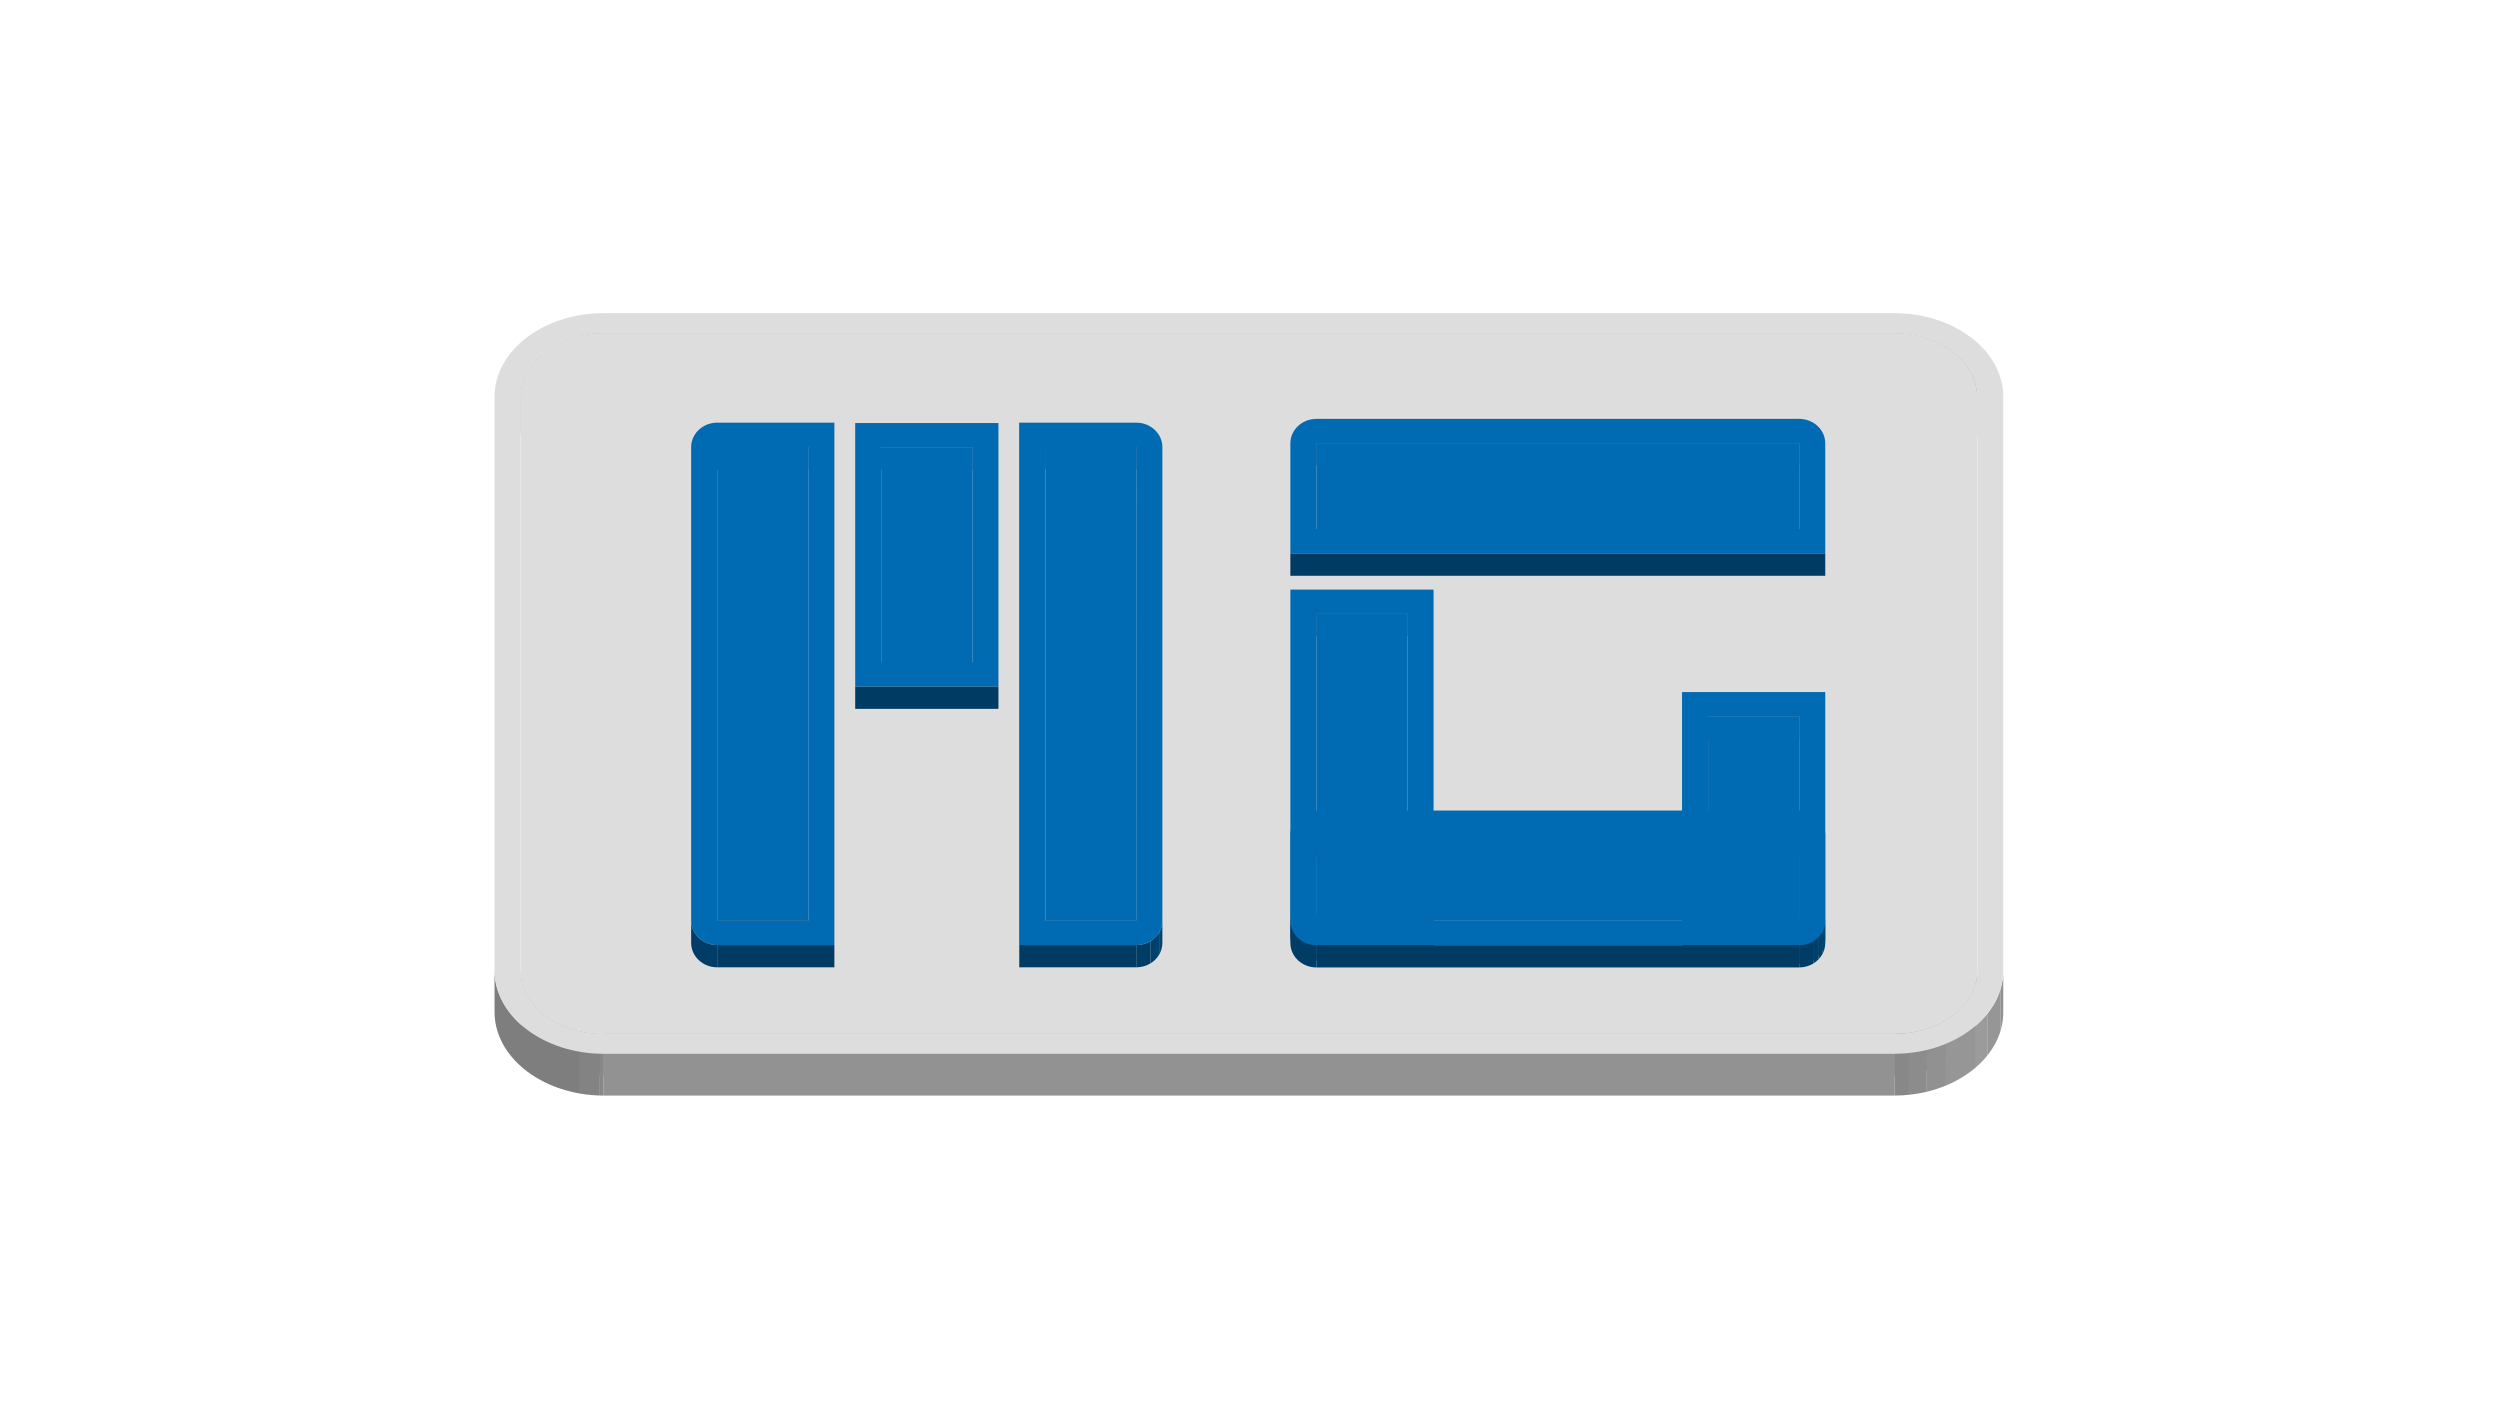 <?xml version="1.0" encoding="utf-8"?>
<!-- Generator: Adobe Illustrator 20.1.0, SVG Export Plug-In . SVG Version: 6.00 Build 0)  -->
<svg version="1.1" id="Layer_1" xmlns="http://www.w3.org/2000/svg" xmlns:xlink="http://www.w3.org/1999/xlink" x="0px" y="0px"
	 viewBox="0 0 1920 1080" style="enable-background:new 0 0 1920 1080;" xml:space="preserve">
<style type="text/css">
	.st0{enable-background:new    ;}
	.st1{fill:#929292;}
	.st2{clip-path:url(#SVGID_2_);enable-background:new    ;}
	.st3{fill:#888888;}
	.st4{fill:#8C8C8C;}
	.st5{fill:#919191;}
	.st6{fill:#969696;}
	.st7{fill:#9B9B9B;}
	.st8{clip-path:url(#SVGID_4_);enable-background:new    ;}
	.st9{fill:#7E7E7E;}
	.st10{fill:#838383;}
	.st11{clip-path:url(#SVGID_6_);enable-background:new    ;}
	.st12{fill:#DDDDDD;}
	.st13{clip-path:url(#SVGID_8_);enable-background:new    ;}
	.st14{clip-path:url(#SVGID_10_);enable-background:new    ;}
	.st15{clip-path:url(#SVGID_12_);enable-background:new    ;}
	.st16{fill:#003B63;}
	.st17{fill:#006BB3;}
	.st18{clip-path:url(#SVGID_14_);enable-background:new    ;}
	.st19{fill:#003D66;}
	.st20{clip-path:url(#SVGID_16_);enable-background:new    ;}
	.st21{fill:#004472;}
	.st22{fill:#00426E;}
	.st23{fill:#003F6A;}
	.st24{clip-path:url(#SVGID_18_);enable-background:new    ;}
	.st25{clip-path:url(#SVGID_20_);enable-background:new    ;}
	.st26{clip-path:url(#SVGID_22_);enable-background:new    ;}
	.st27{clip-path:url(#SVGID_24_);enable-background:new    ;}
	.st28{display:none;fill:none;stroke:#41A7F6;stroke-width:20;stroke-miterlimit:10;}
</style>
<g>
	<g>
		<g class="st0">
			<g>
				<rect x="463.6" y="255.8" class="st1" width="991.1" height="32.1"/>
			</g>
			<g class="st0">
				<defs>
					<path id="SVGID_1_" class="st0" d="M463.6,255.8v32.1c-35.2,0-63.8,21.9-63.8,48.9l0-32.1C399.8,277.7,428.4,255.8,463.6,255.8
						z"/>
				</defs>
				<clipPath id="SVGID_2_">
					<use xlink:href="#SVGID_1_"  style="overflow:visible;"/>
				</clipPath>
				<g class="st2">
					<path class="st3" d="M463.6,255.8v32.1c-2.9,0-5.8,0.2-8.7,0.4v-32.1C457.8,256,460.7,255.8,463.6,255.8"/>
					<path class="st4" d="M454.9,256.3v32.1c-3.6,0.4-7,1-10.4,1.8V258C447.9,257.2,451.4,256.6,454.9,256.3"/>
					<path class="st5" d="M444.5,258v32.1c-3.9,0.9-7.6,2.2-11.2,3.6v-32.1C436.9,260.2,440.6,259,444.5,258"/>
					<path class="st6" d="M433.4,261.7v32.1c-6.4,2.7-12.2,6.1-17.1,10.3v-32.1C421.2,267.8,426.9,264.3,433.4,261.7"/>
					<path class="st7" d="M416.3,271.9v32.1c-2.7,2.2-5,4.7-7.1,7.3v-32.1C411.2,276.6,413.6,274.2,416.3,271.9"/>
					<path class="st6" d="M409.2,279.2v32.1c-3.7,4.6-6.4,9.6-7.9,15v-32.1C402.8,288.8,405.5,283.8,409.2,279.2"/>
					<path class="st5" d="M401.3,294.2v32.1c-0.9,3-1.4,6.1-1.5,9.3v-32.1C399.9,300.3,400.4,297.2,401.3,294.2"/>
					<path class="st4" d="M399.8,303.5v32.1c0,0.4,0,0.8,0,1.2v-32.1C399.8,304.3,399.8,303.9,399.8,303.5"/>
				</g>
			</g>
			<g class="st0">
				<defs>
					<path id="SVGID_3_" class="st0" d="M1518.6,304.7v32.1c0-27-28.6-48.9-63.8-48.9v-32.1C1489.9,255.8,1518.6,277.7,1518.6,304.7
						z"/>
				</defs>
				<clipPath id="SVGID_4_">
					<use xlink:href="#SVGID_3_"  style="overflow:visible;"/>
				</clipPath>
				<g class="st8">
					<path class="st9" d="M1518.6,304.7v32.1c0-23.2-21.1-42.6-49.4-47.6v-32.1C1497.4,262.1,1518.6,281.5,1518.6,304.7"/>
					<path class="st10" d="M1469.2,257.1v32.1c-4-0.7-8-1.1-12.2-1.2v-32.1C1461.1,255.9,1465.2,256.4,1469.2,257.1"/>
					<path class="st3" d="M1456.9,255.8V288c-0.7,0-1.5,0-2.2,0v-32.1C1455.5,255.8,1456.2,255.8,1456.9,255.8"/>
				</g>
			</g>
			<g class="st0">
				<defs>
					<path id="SVGID_5_" class="st0" d="M463.6,794v32.1c-35.2,0-63.8-21.9-63.8-48.9v-32.1C399.8,772.1,428.4,794,463.6,794z"/>
				</defs>
				<clipPath id="SVGID_6_">
					<use xlink:href="#SVGID_5_"  style="overflow:visible;"/>
				</clipPath>
				<g class="st11">
					<path class="st3" d="M463.6,794v32.1c-0.7,0-1.5,0-2.2,0v-32.1C462.1,794,462.9,794,463.6,794"/>
					<path class="st10" d="M461.4,793.9v32.1c-4.2-0.1-8.3-0.5-12.2-1.2v-32.1C453.1,793.4,457.2,793.8,461.4,793.9"/>
					<path class="st9" d="M449.2,792.7v32.1c-28.3-5-49.4-24.5-49.4-47.6v-32.1C399.8,768.3,420.9,787.7,449.2,792.7"/>
				</g>
			</g>
			<g>
				<path class="st12" d="M1454.7,255.8c35.2,0,63.8,21.9,63.8,48.9v440.4c0,27-28.6,48.9-63.8,48.9H463.6
					c-35.2,0-63.8-21.9-63.8-48.9V304.7c0-27,28.6-48.9,63.8-48.9H1454.7z"/>
			</g>
			<g class="st0">
				<defs>
					<path id="SVGID_7_" class="st0" d="M1518.6,745.1v32.1c0,27-28.6,48.9-63.8,48.9V794C1489.9,794,1518.6,772.1,1518.6,745.1z"/>
				</defs>
				<clipPath id="SVGID_8_">
					<use xlink:href="#SVGID_7_"  style="overflow:visible;"/>
				</clipPath>
				<g class="st13">
					<path class="st4" d="M1518.6,745.1v32.1c0,0.4,0,0.8,0,1.2v-32.1C1518.6,745.9,1518.6,745.5,1518.6,745.1"/>
					<path class="st5" d="M1518.5,746.3v32.1c-0.1,3.2-0.6,6.3-1.5,9.3v-32.1C1518,752.6,1518.4,749.4,1518.5,746.3"/>
					<path class="st6" d="M1517.1,755.6v32.1c-1.5,5.4-4.2,10.4-7.9,15v-32.1C1512.8,766,1515.6,761,1517.1,755.6"/>
					<path class="st7" d="M1509.2,770.6v32.1c-2.1,2.6-4.5,5-7.1,7.3v-32.1C1504.7,775.6,1507.1,773.2,1509.2,770.6"/>
					<path class="st6" d="M1502.1,777.9V810c-4.9,4.1-10.6,7.6-17.1,10.3v-32.1C1491.4,785.5,1497.2,782,1502.1,777.9"/>
					<path class="st5" d="M1485,788.1v32.1c-3.5,1.5-7.3,2.7-11.2,3.6v-32.1C1477.7,790.8,1481.5,789.6,1485,788.1"/>
					<path class="st4" d="M1473.8,791.8v32.1c-3.4,0.8-6.8,1.4-10.4,1.8v-32.1C1467,793.2,1470.5,792.6,1473.8,791.8"/>
					<path class="st3" d="M1463.4,793.5v32.1c-2.8,0.3-5.7,0.4-8.7,0.4V794C1457.7,794,1460.6,793.8,1463.4,793.5"/>
				</g>
			</g>
			<g>
				<rect x="463.6" y="794" class="st1" width="991.1" height="32.1"/>
			</g>
			<g class="st0">
				<defs>
					<path id="SVGID_9_" class="st0" d="M463.6,809.3v32.1c-46.2,0-83.8-28.8-83.8-64.2l0-32.1C379.8,780.5,417.4,809.3,463.6,809.3
						z"/>
				</defs>
				<clipPath id="SVGID_10_">
					<use xlink:href="#SVGID_9_"  style="overflow:visible;"/>
				</clipPath>
				<g class="st14">
					<path class="st3" d="M463.6,809.3v32.1c-1,0-1.9,0-2.9,0v-32.1C461.7,809.3,462.6,809.3,463.6,809.3"/>
					<path class="st10" d="M460.7,809.3v32.1c-5.5-0.1-10.9-0.7-16.1-1.6v-32.1C449.9,808.6,455.2,809.1,460.7,809.3"/>
					<path class="st9" d="M444.7,807.6v32.1c-37.1-6.6-64.9-32.1-64.9-62.6v-32.1C379.8,775.5,407.6,801.1,444.7,807.6"/>
				</g>
			</g>
			<g>
				<rect x="463.6" y="809.3" class="st1" width="991.1" height="32.1"/>
			</g>
			<g class="st0">
				<defs>
					<path id="SVGID_11_" class="st0" d="M1538.6,745.1v32.1c0,35.4-37.6,64.2-83.8,64.2v-32.1
						C1501,809.3,1538.6,780.5,1538.6,745.1z"/>
				</defs>
				<clipPath id="SVGID_12_">
					<use xlink:href="#SVGID_11_"  style="overflow:visible;"/>
				</clipPath>
				<g class="st15">
					<path class="st4" d="M1538.6,745.1v32.1c0,0.5,0,1,0,1.5v-32.1C1538.6,746.1,1538.6,745.6,1538.6,745.1"/>
					<path class="st5" d="M1538.5,746.6v32.1c-0.1,4.2-0.8,8.3-1.9,12.2v-32.1C1537.8,754.9,1538.4,750.8,1538.5,746.6"/>
					<path class="st6" d="M1536.6,758.8V791c-2,7.1-5.6,13.7-10.4,19.7v-32.1C1531.1,772.6,1534.6,765.9,1536.6,758.8"/>
					<path class="st7" d="M1526.2,778.6v32.1c-2.7,3.4-5.9,6.6-9.4,9.6v-32.1C1520.4,785.2,1523.5,782,1526.2,778.6"/>
					<path class="st6" d="M1516.9,788.1v32.1c-6.4,5.4-14,10-22.4,13.5v-32.1C1502.9,798.1,1510.5,793.5,1516.9,788.1"/>
					<path class="st5" d="M1494.5,801.6v32.1c-4.7,1.9-9.6,3.5-14.7,4.8v-32.1C1484.9,805.1,1489.8,803.5,1494.5,801.6"/>
					<path class="st4" d="M1479.8,806.4v32.1c-4.4,1.1-9,1.8-13.7,2.3v-32.1C1470.8,808.2,1475.4,807.4,1479.8,806.4"/>
					<path class="st3" d="M1466.1,808.7v32.1c-3.7,0.4-7.5,0.6-11.4,0.6v-32.1C1458.6,809.3,1462.4,809.1,1466.1,808.7"/>
				</g>
			</g>
			<g>
				<path class="st12" d="M1454.7,240.5c46.2,0,83.8,28.8,83.8,64.2v440.4c0,35.4-37.6,64.2-83.8,64.2H463.6
					c-46.2,0-83.8-28.8-83.8-64.2V304.7c0-35.4,37.6-64.2,83.8-64.2H1454.7z M1518.6,745.1V304.7c0-27-28.6-48.9-63.8-48.9H463.6
					c-35.2,0-63.8,21.9-63.8,48.9v440.4c0,27,28.6,48.9,63.8,48.9h991.1C1489.9,794,1518.6,772,1518.6,745.1"/>
			</g>
		</g>
	</g>
</g>
<g>
	<g>
		<g class="st0">
			<g>
				<rect x="550.8" y="343.4" class="st16" width="70" height="17.1"/>
			</g>
			<g>
				<rect x="550.8" y="343.4" class="st17" width="70" height="363.6"/>
			</g>
			<g>
				<rect x="550.8" y="707" class="st16" width="70" height="17.1"/>
			</g>
			<g>
				<path class="st17" d="M550.8,324.6h90v401.2h-90c-11,0-20-8.4-20-18.8V343.4C530.8,333,539.8,324.6,550.8,324.6z M620.8,707
					V343.4h-70V707H620.8"/>
			</g>
			<g>
				<rect x="550.8" y="725.8" class="st16" width="90" height="17.1"/>
			</g>
			<g class="st0">
				<defs>
					<path id="SVGID_13_" class="st0" d="M550.8,725.8v17.1c-11,0-20-8.4-20-18.8l0-17.1C530.8,717.4,539.8,725.8,550.8,725.8z"/>
				</defs>
				<clipPath id="SVGID_14_">
					<use xlink:href="#SVGID_13_"  style="overflow:visible;"/>
				</clipPath>
				<g class="st18">
					<path class="st19" d="M550.8,725.8v17.1c-11,0-20-8.4-20-18.8V707C530.8,717.4,539.8,725.8,550.8,725.8"/>
				</g>
			</g>
		</g>
	</g>
</g>
<g>
	<g>
		<g class="st0">
			<g>
				<rect x="802.8" y="343.4" class="st16" width="70" height="17.1"/>
			</g>
			<g>
				<rect x="802.8" y="707" class="st16" width="70" height="17.1"/>
			</g>
			<g>
				<path class="st17" d="M872.7,324.6c11,0,20,8.4,20,18.8V707c0,10.4-9,18.8-20,18.8h-90V324.6H872.7z M872.7,707V343.4h-70V707
					H872.7"/>
			</g>
			<g>
				<polygon class="st17" points="872.7,343.4 872.8,707 802.8,707 802.8,343.4 				"/>
			</g>
			<g class="st0">
				<defs>
					<path id="SVGID_15_" class="st0" d="M892.7,707v17.1c0,10.4-9,18.8-20,18.8v-17.1C883.8,725.8,892.7,717.4,892.7,707z"/>
				</defs>
				<clipPath id="SVGID_16_">
					<use xlink:href="#SVGID_15_"  style="overflow:visible;"/>
				</clipPath>
				<g class="st20">
					<path class="st21" d="M892.7,707v17.1c0,2.9-0.7,5.6-1.9,8.1v-17.1C892,712.6,892.7,709.9,892.7,707"/>
					<path class="st22" d="M890.8,715.1v17.1c-0.8,1.6-1.8,3-3,4.3v-17.1C889,718.1,890,716.6,890.8,715.1"/>
					<path class="st23" d="M887.8,719.4v17.1c-1.2,1.3-2.6,2.4-4.1,3.3v-17.1C885.2,721.8,886.6,720.7,887.8,719.4"/>
					<path class="st19" d="M883.7,722.7v17.1c-3.1,1.9-6.9,3.1-11,3.1v-17.1C876.8,725.8,880.6,724.7,883.7,722.7"/>
				</g>
			</g>
			<g>
				<rect x="782.8" y="725.8" class="st16" width="90" height="17.1"/>
			</g>
		</g>
	</g>
</g>
<g>
	<g>
		<g class="st0">
			<g>
				<rect x="1011" y="471.5" class="st16" width="70" height="17.1"/>
			</g>
			<g>
				<rect x="1011" y="701.8" class="st16" width="70" height="17.1"/>
			</g>
			<g>
				<path class="st17" d="M991,452.8h110v267.8h-90c-11,0-20-8.4-20-18.8V452.8z M1081,701.8V471.5h-70v230.3H1081"/>
			</g>
			<g>
				<rect x="1011" y="471.5" class="st17" width="70" height="230.3"/>
			</g>
			<g>
				<rect x="1011" y="720.6" class="st16" width="90" height="17.1"/>
			</g>
			<g class="st0">
				<defs>
					<path id="SVGID_17_" class="st0" d="M1011,720.6v17.1c-11,0-20-8.4-20-18.8v-17.1C991,712.2,1000,720.6,1011,720.6z"/>
				</defs>
				<clipPath id="SVGID_18_">
					<use xlink:href="#SVGID_17_"  style="overflow:visible;"/>
				</clipPath>
				<g class="st24">
					<path class="st19" d="M1011,720.6v17.1c-11,0-20-8.4-20-18.8v-17.1C991,712.2,1000,720.6,1011,720.6"/>
				</g>
			</g>
		</g>
	</g>
</g>
<g>
	<g>
		<g class="st0">
			<g>
				<rect x="1311.8" y="550.3" class="st16" width="70" height="17.1"/>
			</g>
			<g>
				<rect x="1311.8" y="704.3" class="st16" width="70" height="17.1"/>
			</g>
			<g>
				<path class="st17" d="M1291.8,531.5h110v172.8c0,10.4-9,18.8-20,18.8h-90V531.5z M1381.8,704.3v-154h-70v154H1381.8"/>
			</g>
			<g>
				<polygon class="st17" points="1381.8,550.3 1381.8,704.3 1311.8,704.3 1311.8,550.3 				"/>
			</g>
			<g class="st0">
				<defs>
					<path id="SVGID_19_" class="st0" d="M1401.8,704.3v17.1c0,10.4-9,18.8-20,18.8V723C1392.8,723,1401.8,714.6,1401.8,704.3z"/>
				</defs>
				<clipPath id="SVGID_20_">
					<use xlink:href="#SVGID_19_"  style="overflow:visible;"/>
				</clipPath>
				<g class="st25">
					<path class="st21" d="M1401.8,704.3v17.1c0,2.9-0.7,5.6-1.9,8.1v-17.1C1401.1,709.9,1401.8,707.1,1401.8,704.3"/>
					<path class="st22" d="M1399.9,712.3v17.1c-0.8,1.6-1.8,3-3,4.3v-17.1C1398,715.3,1399.1,713.9,1399.9,712.3"/>
					<path class="st23" d="M1396.8,716.6v17.1c-1.2,1.3-2.6,2.4-4.1,3.3V720C1394.3,719,1395.6,717.9,1396.8,716.6"/>
					<path class="st19" d="M1392.8,720v17.1c-3.1,1.9-6.9,3.1-11,3.1V723C1385.8,723,1389.6,721.9,1392.8,720"/>
				</g>
			</g>
			<g>
				<rect x="1291.8" y="723" class="st16" width="90" height="17.1"/>
			</g>
		</g>
	</g>
</g>
<g>
	<g>
		<g class="st0">
			<g>
				<rect x="1011" y="340.5" class="st16" width="370.8" height="17.1"/>
			</g>
			<g>
				<polygon class="st17" points="1381.8,340.5 1381.8,406.3 1011,406.3 1011,340.5 				"/>
			</g>
			<g>
				<rect x="1011" y="406.3" class="st16" width="370.8" height="17.1"/>
			</g>
			<g>
				<path class="st17" d="M1381.8,321.7c11,0,20,8.4,20,18.8v84.6H991v-84.6c0-10.4,9-18.8,20-18.8H1381.8z M1381.8,340.5H1011v65.8
					h370.8V340.5"/>
			</g>
			<g>
				<rect x="991" y="425.1" class="st16" width="410.8" height="17.1"/>
			</g>
		</g>
	</g>
</g>
<g>
	<g>
		<g class="st0">
			<g>
				<rect x="1011" y="641.3" class="st16" width="370.8" height="17.1"/>
			</g>
			<g>
				<rect x="1011" y="707.1" class="st16" width="370.8" height="17.1"/>
			</g>
			<g>
				<polygon class="st17" points="1381.8,641.3 1381.8,707.1 1011,707.1 1011,641.3 				"/>
			</g>
			<g class="st0">
				<defs>
					<path id="SVGID_21_" class="st0" d="M1011,725.9V743c-11,0-20-8.4-20-18.8v-17.1C991,717.4,1000,725.9,1011,725.9z"/>
				</defs>
				<clipPath id="SVGID_22_">
					<use xlink:href="#SVGID_21_"  style="overflow:visible;"/>
				</clipPath>
				<g class="st26">
					<path class="st19" d="M1011,725.9V743c-11,0-20-8.4-20-18.8v-17.1C991,717.4,1000,725.9,1011,725.9"/>
				</g>
			</g>
			<g class="st0">
				<defs>
					<path id="SVGID_23_" class="st0" d="M1401.8,707.1v17.1c0,10.4-9,18.8-20,18.8v-17.1C1392.8,725.9,1401.8,717.4,1401.8,707.1z"
						/>
				</defs>
				<clipPath id="SVGID_24_">
					<use xlink:href="#SVGID_23_"  style="overflow:visible;"/>
				</clipPath>
				<g class="st27">
					<path class="st21" d="M1401.8,707.1v17.1c0,2.9-0.7,5.6-1.9,8.1v-17.1C1401.1,712.7,1401.8,710,1401.8,707.1"/>
					<path class="st22" d="M1399.9,715.1v17.1c-0.8,1.6-1.8,3-3,4.3v-17.1C1398,718.2,1399.1,716.7,1399.9,715.1"/>
					<path class="st23" d="M1396.8,719.5v17.1c-1.2,1.3-2.6,2.4-4.1,3.3v-17.1C1394.3,721.9,1395.6,720.7,1396.8,719.5"/>
					<path class="st19" d="M1392.8,722.8v17.1c-3.1,1.9-6.9,3.1-11,3.1v-17.1C1385.8,725.9,1389.6,724.7,1392.8,722.8"/>
				</g>
			</g>
			<g>
				<path class="st17" d="M1381.8,622.5c11,0,20,8.4,20,18.8v65.8c0,10.4-9,18.8-20,18.8H1011c-11,0-20-8.4-20-18.8v-65.8
					c0-10.4,9-18.8,20-18.8H1381.8z M1381.8,641.3H1011v65.8h370.8V641.3"/>
			</g>
			<g>
				<rect x="1011" y="725.9" class="st16" width="370.8" height="17.1"/>
			</g>
		</g>
	</g>
</g>
<g>
	<g>
		<g class="st0">
			<g>
				<rect x="676.8" y="343.7" class="st16" width="70" height="17.1"/>
			</g>
			<g>
				<rect x="676.8" y="343.7" class="st17" width="70" height="164.8"/>
			</g>
			<g>
				<rect x="676.8" y="508.5" class="st16" width="70" height="17.1"/>
			</g>
			<g>
				<path class="st17" d="M656.8,324.9h110v202.4h-110V324.9z M746.8,508.5V343.7h-70v164.8H746.8"/>
			</g>
			<g>
				<rect x="656.8" y="527.3" class="st16" width="110" height="17.1"/>
			</g>
		</g>
	</g>
</g>
<ellipse class="st28" cx="1013.8" cy="521.7" rx="618.7" ry="368.5"/>
</svg>
